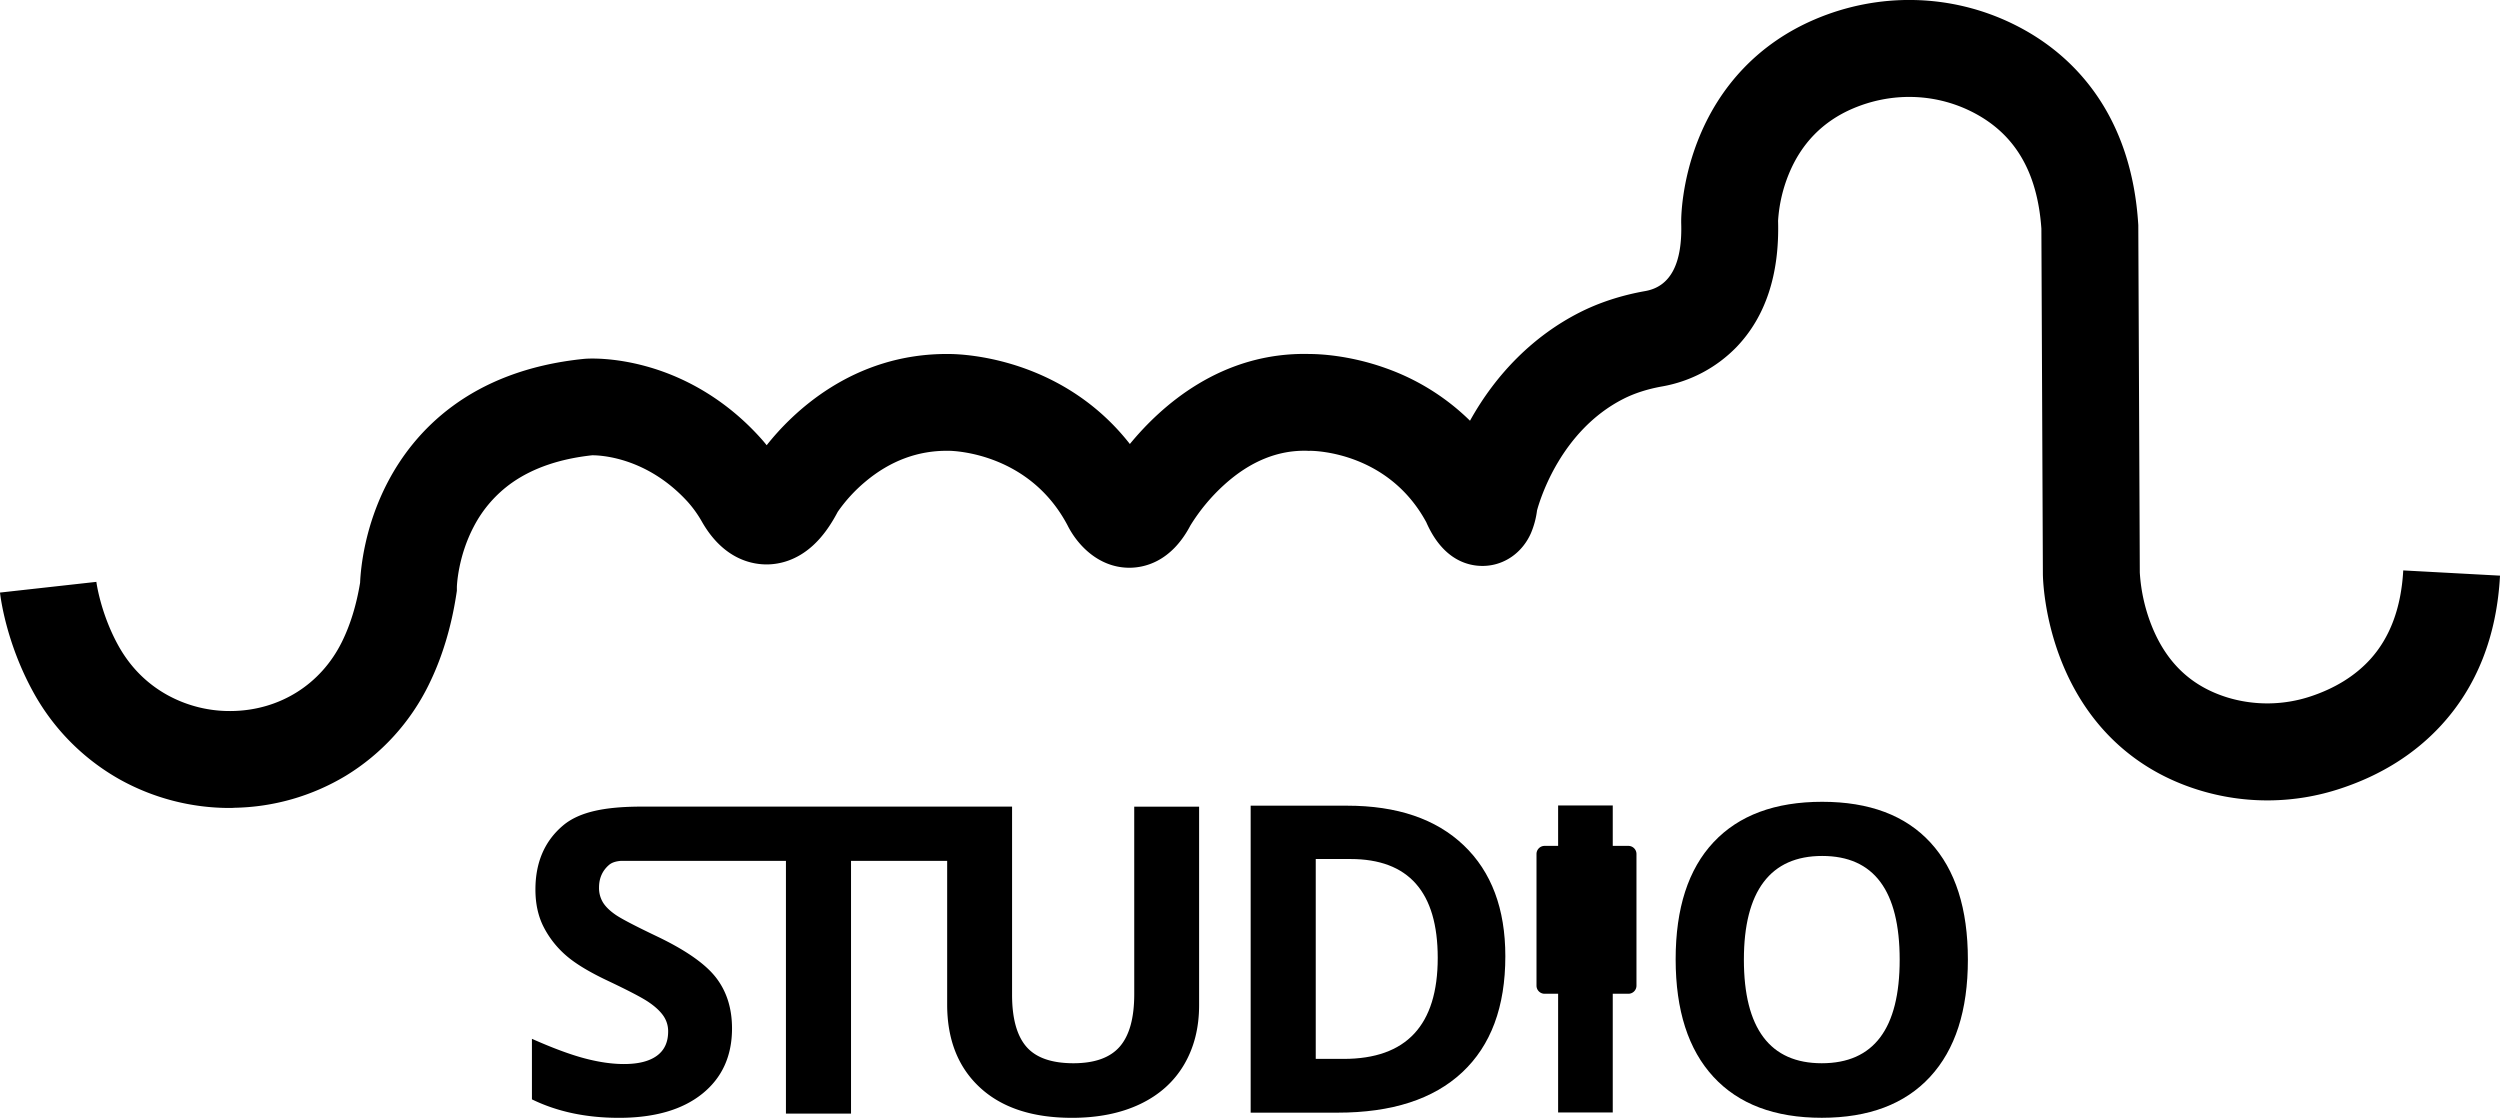 <svg xmlns="http://www.w3.org/2000/svg" viewBox="0 0 2631.09 1176.4"><g id="Capa_2" data-name="Capa 2"><g id="Capa_1-2" data-name="Capa 1"><path d="M242,850.33a238,238,0,0,1-115.65-29.84,235.27,235.27,0,0,1-92.44-94.16C6.39,675.43.57,628.79,0,623.64l101.38-11.26,0-.3c0,.32,4.13,32.15,22.29,65.76C136.14,701,153.74,719,175.94,731.36a136,136,0,0,0,68.67,16.94c50.2-.95,93.32-28.22,115.33-72.94,8.8-17.88,15.21-38.76,19.05-62.11.63-14.93,4.65-59.43,29.46-106.52,27.44-52.06,85.41-116.7,205.81-129l1.59-.14c4.67-.33,29.72-1.52,63.8,7.81,45.19,12.36,86.52,38,119.52,74.17q4,4.34,7.72,9c26-32.89,89.88-97.09,192-96,6.78,0,40.47.82,81.22,15.8,43.93,16.16,81,43.08,109,78.92,32.69-39.83,96.17-97.24,189.26-94.72,8.49,0,41.1.93,80.18,14.95a241.45,241.45,0,0,1,88.53,55.27c27.89-50.29,67.61-89.59,115-113.75,20.75-10.58,44.14-18.23,69.51-22.73,26.49-4.7,39.2-28.9,37.76-72l0-1.59c0-4,.39-40.32,17-83.39,22.9-59.45,65.53-104,123.28-128.77,67.58-29,143.78-27.29,209.08,4.72,35.24,17.27,64.17,41.58,86,72.24,26.82,37.69,42.17,84.13,45.62,138l.1,1.52v1.52L2252,602.51a180.81,180.81,0,0,0,13.75,59.12c15.71,37.09,41.2,60.72,77.93,72.25a144.46,144.46,0,0,0,88-.94c25.72-8.52,46.73-21.51,62.43-38.62,21.2-23.09,33-54.7,35.15-94l101.85,5.51c-3.43,63.5-24.25,116.47-61.86,157.43-27.6,30.06-63.09,52.42-105.5,66.47a243.93,243.93,0,0,1-150.61,1.43C2246.39,810.26,2196.9,763.85,2170,697c-19.12-47.51-20-88.93-20-93.5v-.16l-1.57-362.7c-4.23-60.72-28.65-101.21-74.62-123.74-38.56-18.91-83.74-19.85-124-2.59-31.41,13.49-54,36.64-67.18,68.81a155.39,155.39,0,0,0-11.32,49.28c1.61,56.32-13.16,101.09-43.89,133a143.68,143.68,0,0,1-78,41.27c-15.43,2.74-29.22,7.17-41,13.17-65.7,33.51-87.58,105.48-90.79,117.35a89.83,89.83,0,0,1-6.41,23.91c-8.23,18.68-24.55,31.4-43.66,34-13.34,1.84-46.16,1-66.51-45.52-39.75-73.24-116-75.1-122.13-75.12l-1.75.07-1-.09c-30.88-1-60.41,11-87.74,35.75a198.13,198.13,0,0,0-35.6,42.81c-20.57,39.16-49.55,44.71-65.08,44.51-31.25-.4-53.66-23.33-64.46-45.07-40-75.16-118.07-77.88-124.2-78l-.94,0-.18,0c-31.69-.41-61.06,10.52-87.23,32.48a161.18,161.18,0,0,0-29.1,31.78c-7.84,14.91-16.31,26.43-25.84,35.19-17.49,16.08-35.41,19.81-47.36,20.11-16.13.4-46.58-4.82-69.43-44.45a121.19,121.19,0,0,0-15.21-21.38c-43.75-47.95-93.67-49.07-100.71-49-33.8,3.67-62,13.32-84,28.7a129.43,129.43,0,0,0-40.44,46.27c-17.05,32.35-17.82,63.43-17.82,63.73v3.9l-.59,3.85c-5.36,34.84-15.06,66.69-28.82,94.65a231.46,231.46,0,0,1-87.61,96.24,235.29,235.29,0,0,1-117.31,33.63C245,850.31,243.5,850.33,242,850.33Zm972.74-343.07v0Z"/><path d="M1193.72,1046.25q0,37.57-15.14,55.13T1129.86,1119q-34.69,0-49.72-17.46t-15-54.8V848.93H672.25c-.61,0-1.21,0-1.8,0-31.53.47-59.79,4.56-77.89,19.84q-29.05,24.53-29.06,67.4,0,22.75,8.84,39.77A100.18,100.18,0,0,0,596,1005.81q14.81,12.83,44.42,26.74,31.59,15,41.87,21.88t15.58,14.25a28.28,28.28,0,0,1,5.31,16.9q0,17-12,25.64t-34.58,8.61q-18.78,0-41.43-6t-55.35-20.55V1157q39.76,19.44,91.48,19.44,56.12,0,87.61-25.19t31.49-68.94q0-31.59-16.79-53.36t-62.1-43.43Q657.2,969.15,648,962.84t-13.37-13a29.24,29.24,0,0,1-4.19-15.8q0-14.58,10.38-23.64c3.32-2.9,7.74-4,12.87-4.42H827.15v266h68.5v-266H996.83v151.14q0,55.47,34.47,87.39t96.79,31.93q41.31,0,71.59-14.36t46.3-41.32q16-27,16-62.76v-209h-68.28Z"/><path d="M1540.52,889.69q-43.76-41.76-122.86-41.76H1316.24V1171h91.48q85.72,0,131.15-42.43t45.4-122.19Q1584.27,931.46,1540.52,889.69Zm-126.39,224.73h-29.39V904.06h36.46q91.92,0,91.92,104.07Q1513.12,1114.42,1414.13,1114.42Z"/><path d="M2031.66,886.71q-39.44-42.87-113.9-42.87T1803.4,886.38q-39.89,42.54-39.88,123.19t39.77,123.74q39.78,43.1,114,43.09t114-43.09q39.78-43.08,39.78-123.3Q2071.11,929.58,2031.66,886.71ZM1917.31,1119q-40.87,0-61.43-27.4T1835.33,1010q0-54.13,20.77-81.65t61.66-27.51q81.52,0,81.53,109.16Q1999.29,1119,1917.31,1119Z"/><path d="M1713.78,890.24h-16.46V847.71h-57.5v42.53h-14.25a8.52,8.52,0,0,0-8.5,8.5v138.63a8.52,8.52,0,0,0,8.5,8.5h14.25v124.9h57.5v-124.9h16.46a8.52,8.52,0,0,0,8.5-8.5V898.74A8.52,8.52,0,0,0,1713.78,890.24Z"/></g></g></svg>